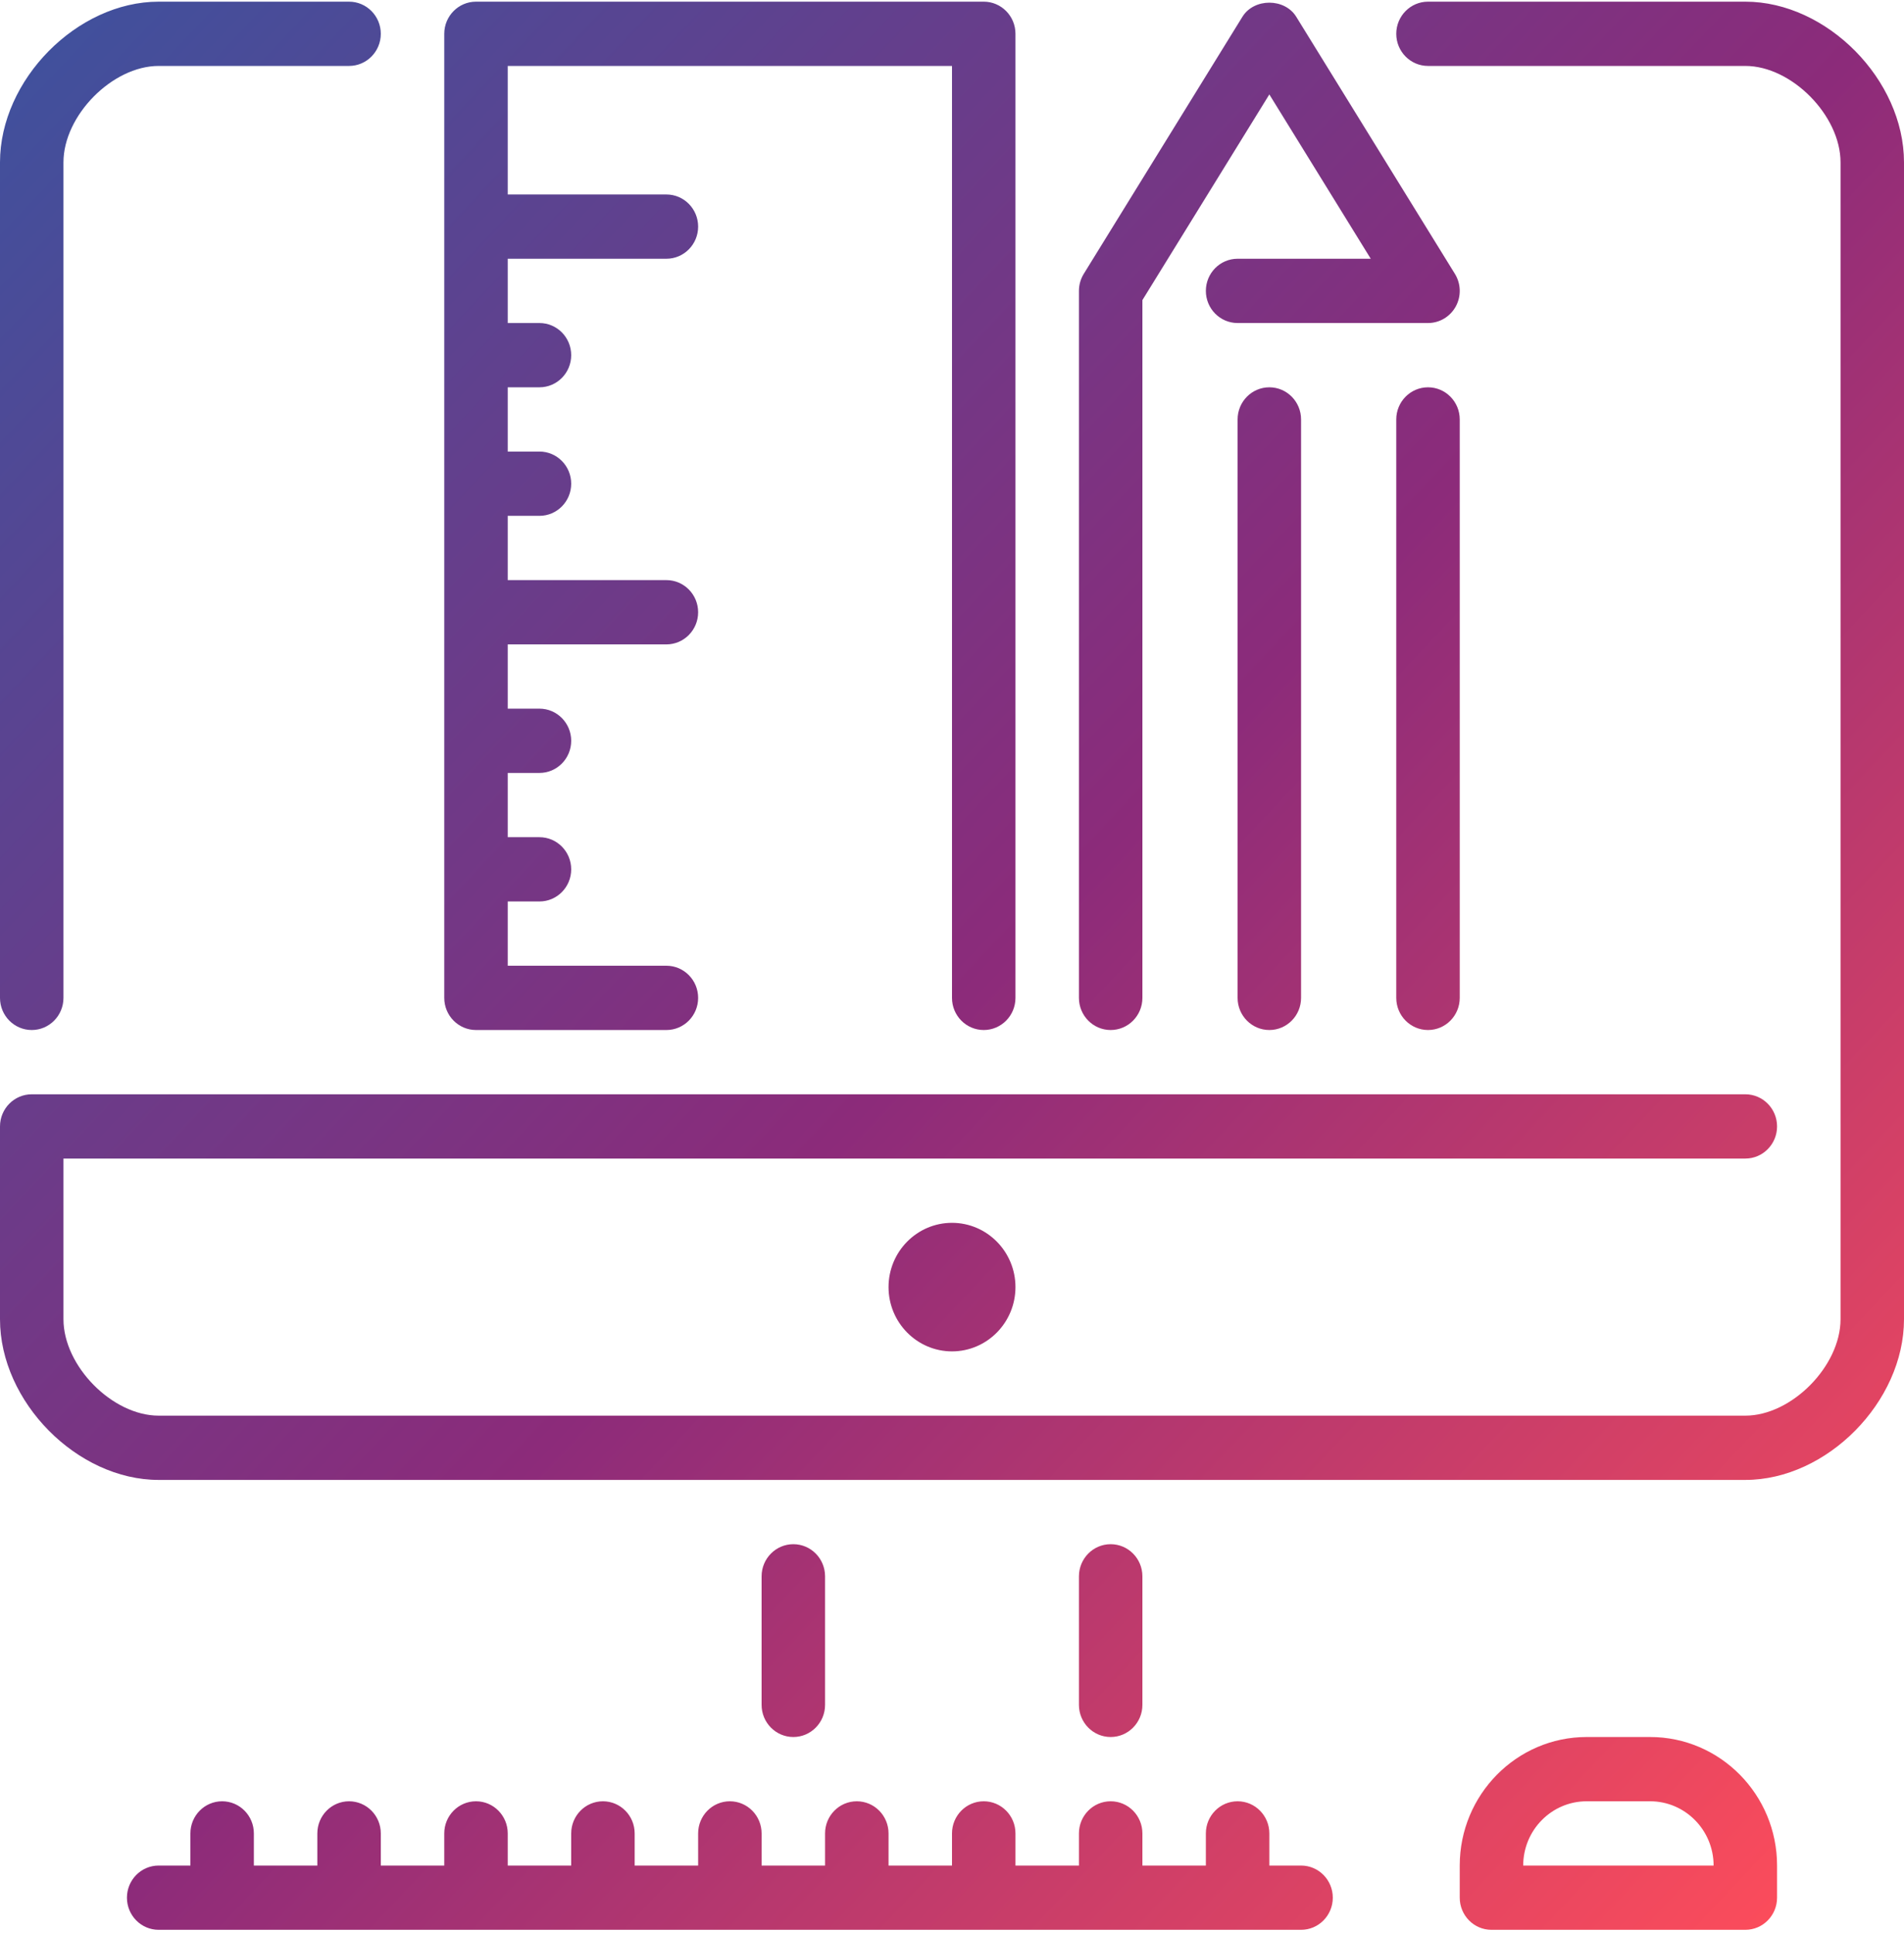 <svg width="130" height="132" viewBox="0 0 130 132" fill="none" xmlns="http://www.w3.org/2000/svg">
<path fill-rule="evenodd" clip-rule="evenodd" d="M0 68.131V11.084C0 5.445 5.265 0.114 10.833 0.114H23.833C25.029 0.114 26 1.097 26 2.308C26 3.519 25.029 4.502 23.833 4.502H10.833C7.674 4.502 4.333 7.885 4.333 11.084V68.131C4.333 69.342 3.363 70.325 2.167 70.325C0.971 70.325 0 69.342 0 68.131ZM119.167 0.114H97.5C96.304 0.114 95.333 1.097 95.333 2.308C95.333 3.519 96.304 4.502 97.5 4.502H119.167C122.326 4.502 125.667 7.885 125.667 11.084V90.072C125.667 93.27 122.326 96.654 119.167 96.654H10.833C7.674 96.654 4.333 93.27 4.333 90.072V79.101H119.167C120.363 79.101 121.333 78.118 121.333 76.907C121.333 75.696 120.363 74.713 119.167 74.713H2.167C0.971 74.713 0 75.696 0 76.907V90.072C0 95.71 5.265 101.042 10.833 101.042H119.167C124.735 101.042 130 95.71 130 90.072V11.084C130 5.445 124.735 0.114 119.167 0.114ZM60.667 87.877C60.667 90.297 62.61 92.266 65 92.266C67.39 92.266 69.333 90.297 69.333 87.877C69.333 85.457 67.39 83.489 65 83.489C62.61 83.489 60.667 85.457 60.667 87.877ZM88.833 127.371H86.667V125.177C86.667 123.966 85.696 122.983 84.5 122.983C83.304 122.983 82.333 123.966 82.333 125.177V127.371H78V125.177C78 123.966 77.029 122.983 75.833 122.983C74.637 122.983 73.667 123.966 73.667 125.177V127.371H69.333V125.177C69.333 123.966 68.363 122.983 67.167 122.983C65.971 122.983 65 123.966 65 125.177V127.371H60.667V125.177C60.667 123.966 59.696 122.983 58.5 122.983C57.304 122.983 56.333 123.966 56.333 125.177V127.371H52V125.177C52 123.966 51.029 122.983 49.833 122.983C48.637 122.983 47.667 123.966 47.667 125.177V127.371H43.333V125.177C43.333 123.966 42.363 122.983 41.167 122.983C39.971 122.983 39 123.966 39 125.177V127.371H34.667V125.177C34.667 123.966 33.696 122.983 32.5 122.983C31.304 122.983 30.333 123.966 30.333 125.177V127.371H26V125.177C26 123.966 25.029 122.983 23.833 122.983C22.637 122.983 21.667 123.966 21.667 125.177V127.371H17.333V125.177C17.333 123.966 16.363 122.983 15.167 122.983C13.971 122.983 13 123.966 13 125.177V127.371H10.833C9.637 127.371 8.667 128.354 8.667 129.565C8.667 130.776 9.637 131.759 10.833 131.759H88.833C90.029 131.759 91 130.776 91 129.565C91 128.354 90.029 127.371 88.833 127.371ZM56.333 116.401V107.624C56.333 106.413 55.363 105.43 54.167 105.43C52.971 105.43 52 106.413 52 107.624V116.401C52 117.612 52.971 118.595 54.167 118.595C55.363 118.595 56.333 117.612 56.333 116.401ZM75.833 118.595C77.029 118.595 78 117.612 78 116.401V107.624C78 106.413 77.029 105.43 75.833 105.43C74.637 105.43 73.667 106.413 73.667 107.624V116.401C73.667 117.612 74.637 118.595 75.833 118.595ZM121.333 127.371V129.565C121.333 130.776 120.363 131.759 119.167 131.759H101.833C100.637 131.759 99.667 130.776 99.667 129.565V127.371C99.667 122.531 103.554 118.595 108.333 118.595H112.667C117.446 118.595 121.333 122.531 121.333 127.371ZM117 127.371C117 124.951 115.056 122.983 112.667 122.983H108.333C105.943 122.983 104 124.951 104 127.371H117ZM75.833 70.325C77.029 70.325 78 69.342 78 68.131V20.49L86.667 6.448L93.591 17.666H84.5C83.304 17.666 82.333 18.649 82.333 19.861C82.333 21.072 83.304 22.055 84.5 22.055H97.5C98.289 22.055 99.012 21.622 99.396 20.925C99.777 20.227 99.755 19.373 99.337 18.698L88.504 1.145C87.711 -0.139 85.622 -0.139 84.829 1.145L73.996 18.698C73.781 19.047 73.667 19.448 73.667 19.861V68.131C73.667 69.342 74.637 70.325 75.833 70.325ZM32.5 70.325H45.5C46.696 70.325 47.667 69.342 47.667 68.131C47.667 66.919 46.696 65.936 45.5 65.936H34.667V61.548H36.833C38.029 61.548 39 60.565 39 59.354C39 58.143 38.029 57.16 36.833 57.16H34.667V52.772H36.833C38.029 52.772 39 51.789 39 50.578C39 49.367 38.029 48.384 36.833 48.384H34.667V43.996H45.5C46.696 43.996 47.667 43.013 47.667 41.801C47.667 40.59 46.696 39.607 45.5 39.607H34.667V35.219H36.833C38.029 35.219 39 34.236 39 33.025C39 31.814 38.029 30.831 36.833 30.831H34.667V26.443H36.833C38.029 26.443 39 25.46 39 24.249C39 23.038 38.029 22.055 36.833 22.055H34.667V17.666H45.5C46.696 17.666 47.667 16.684 47.667 15.472C47.667 14.261 46.696 13.278 45.5 13.278H34.667V4.502H65V68.131C65 69.342 65.971 70.325 67.167 70.325C68.363 70.325 69.333 69.342 69.333 68.131V2.308C69.333 1.097 68.363 0.114 67.167 0.114H32.5C31.304 0.114 30.333 1.097 30.333 2.308V68.131C30.333 69.342 31.304 70.325 32.5 70.325ZM97.5 26.443C96.304 26.443 95.333 27.426 95.333 28.637V68.131C95.333 69.342 96.304 70.325 97.5 70.325C98.696 70.325 99.667 69.342 99.667 68.131V28.637C99.667 27.426 98.696 26.443 97.5 26.443ZM84.5 28.637V68.131C84.5 69.342 85.471 70.325 86.667 70.325C87.863 70.325 88.833 69.342 88.833 68.131V28.637C88.833 27.426 87.863 26.443 86.667 26.443C85.471 26.443 84.5 27.426 84.5 28.637Z" fill="url(#paint0_linear)"/>
<defs>
<linearGradient id="paint0_linear" x1="0" y1="0.114" x2="131.557" y2="124.032" gradientUnits="userSpaceOnUse">
<stop stop-color="#3D529E"/>
<stop offset="0.524" stop-color="#8C2B7A"/>
<stop offset="1" stop-color="#FF4D5A"/>
</linearGradient>
</defs>
</svg>

